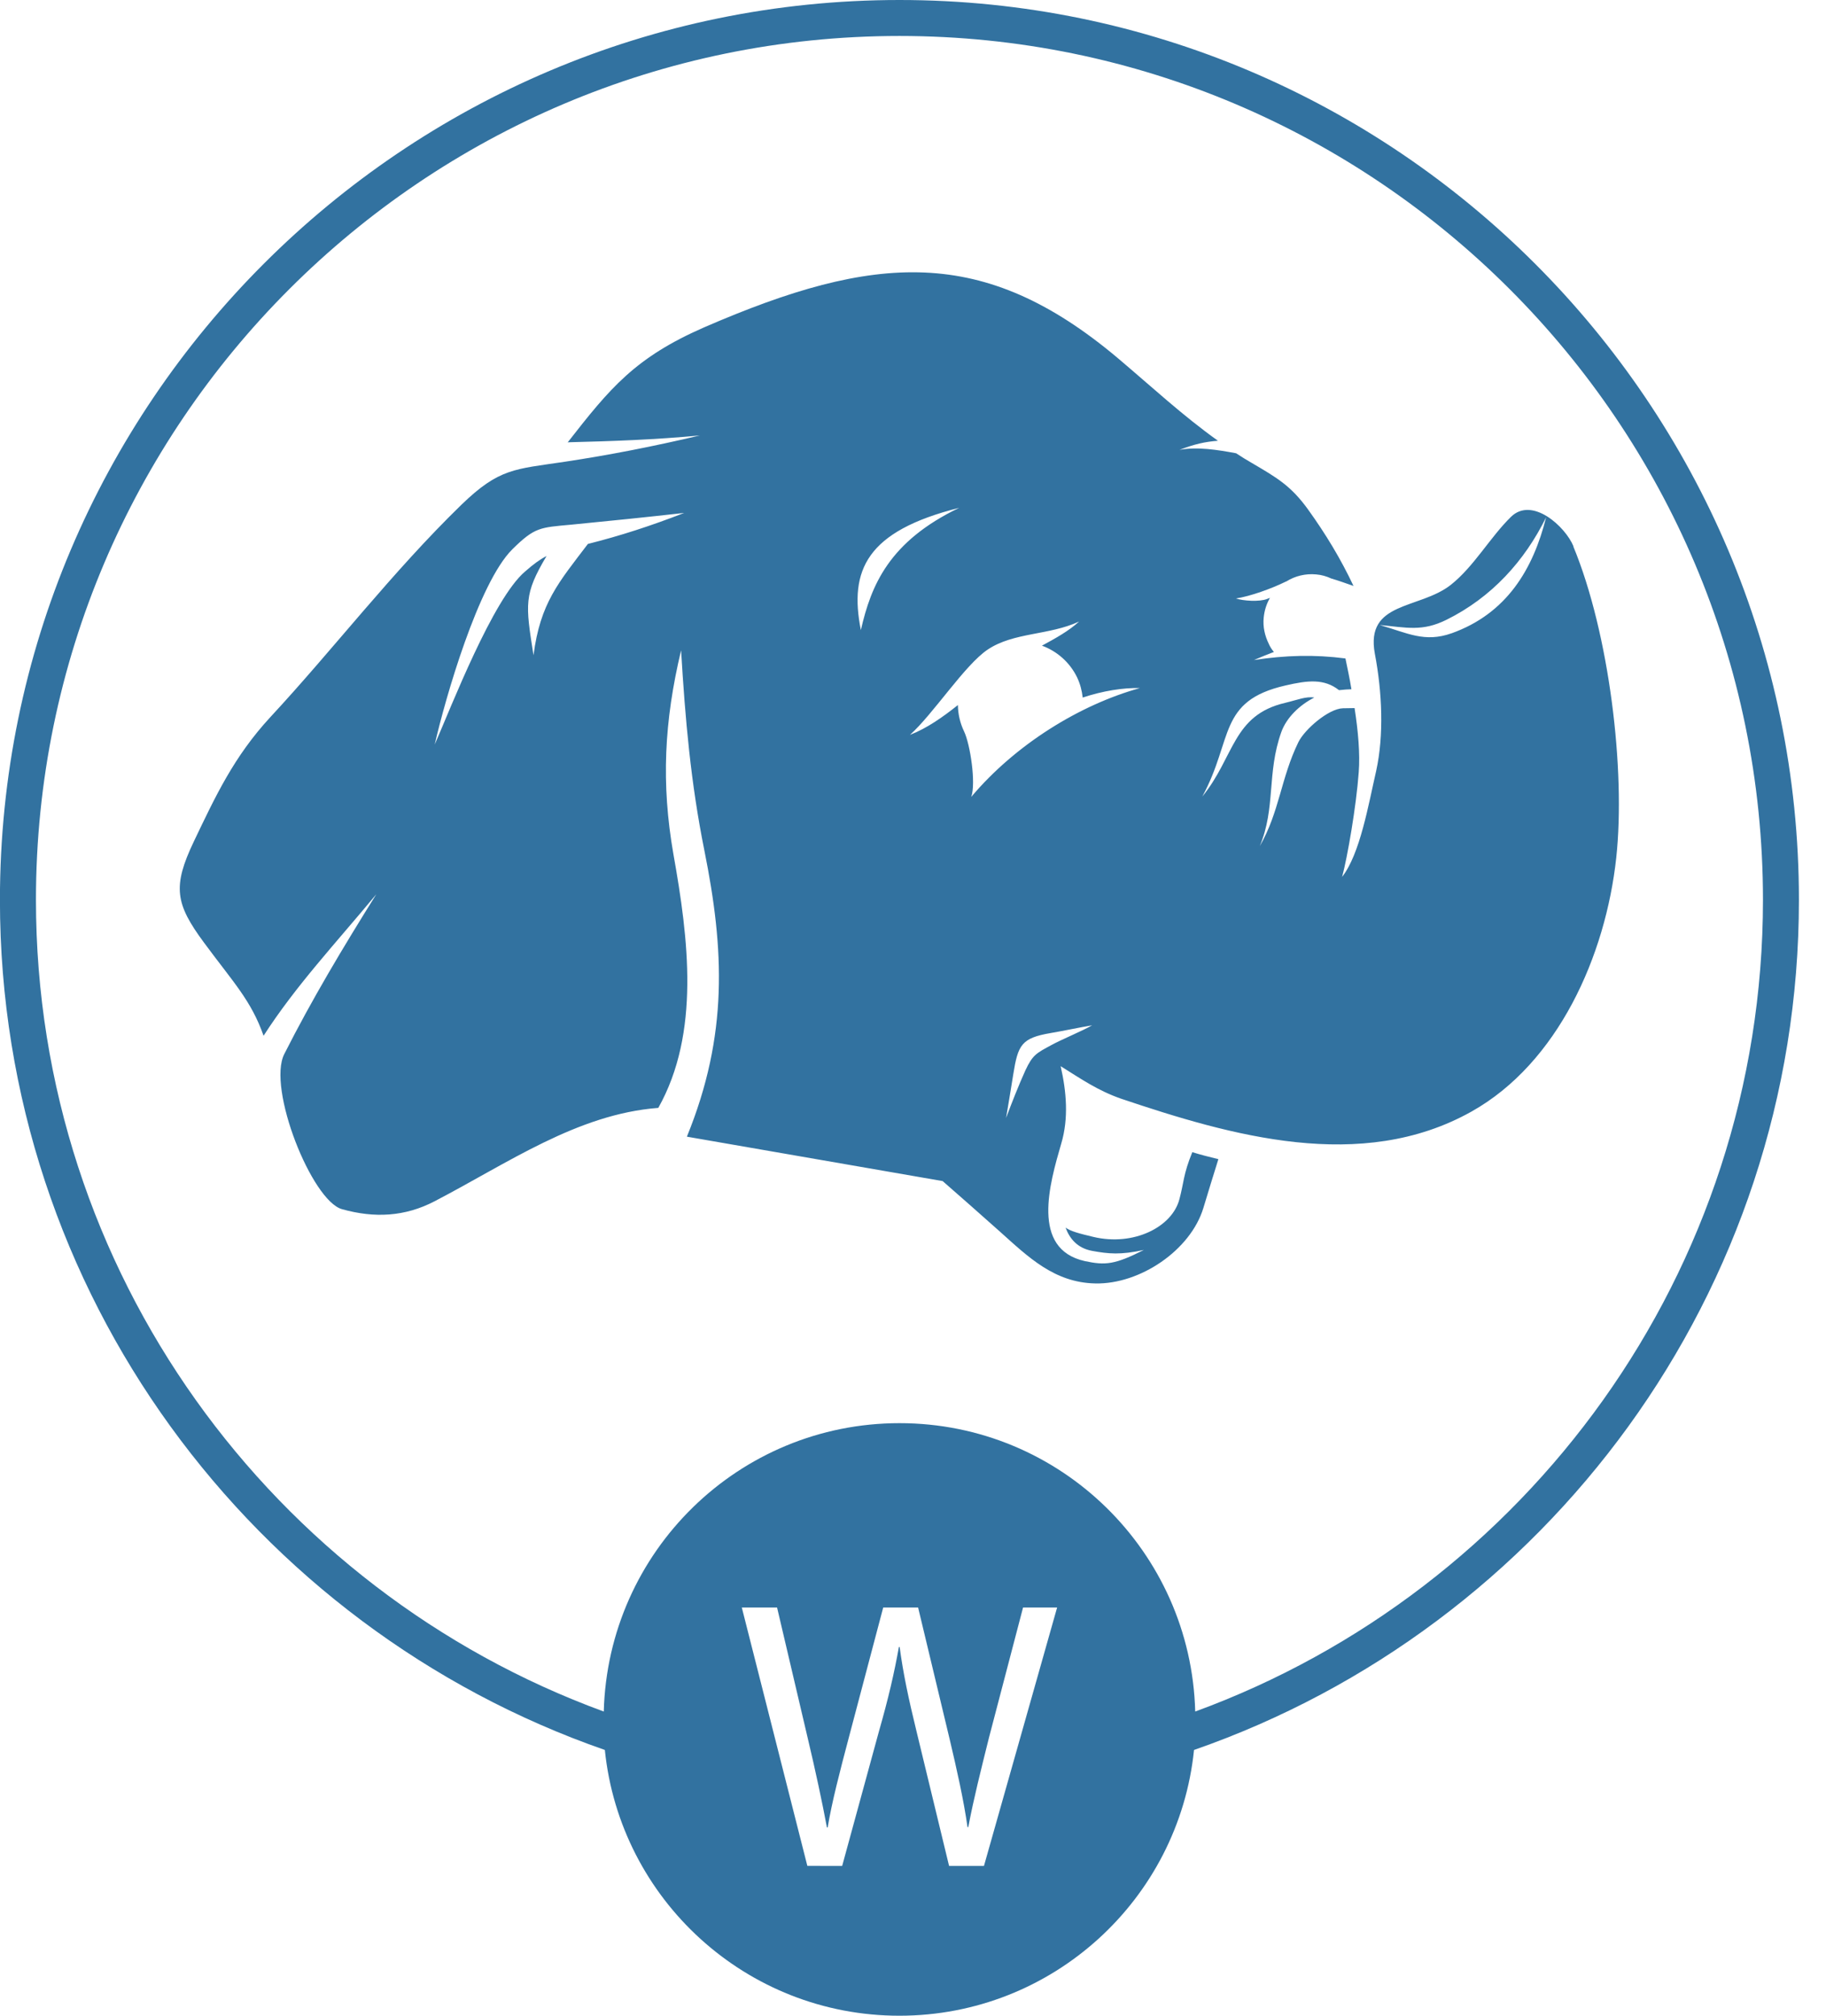 <?xml version="1.0" encoding="utf-8"?>
<!-- Generator: Adobe Illustrator 16.0.0, SVG Export Plug-In . SVG Version: 6.00 Build 0)  -->
<!DOCTYPE svg PUBLIC "-//W3C//DTD SVG 1.1//EN" "http://www.w3.org/Graphics/SVG/1.1/DTD/svg11.dtd">
<svg version="1.1" id="Layer_1" xmlns="http://www.w3.org/2000/svg" xmlns:xlink="http://www.w3.org/1999/xlink" x="0px" y="0px"
	 width="29px" height="32px" viewBox="0 0 29 32" enable-background="new 0 0 29 32" xml:space="preserve">
<title>hdfs-worker-deployment</title>
<path fill="#3272A0" d="M28.57,14.286C28.57,6.408,22.162,0,14.285,0C6.407,0-0.001,6.408-0.001,14.286
	c0,6.239,4.021,11.553,9.607,13.495C9.848,30.15,11.85,32,14.284,32c2.434,0,4.437-1.85,4.679-4.219
	C24.548,25.839,28.57,20.525,28.57,14.286L28.57,14.286z M18.982,27.171c-0.066-2.539-2.142-4.578-4.696-4.578
	c-2.555,0-4.63,2.038-4.697,4.578c-5.256-1.922-9.018-6.972-9.018-12.886c0-7.562,6.152-13.714,13.714-13.714
	c7.563,0,13.714,6.152,13.714,13.714C27.999,20.199,24.236,25.249,18.982,27.171L18.982,27.171z M12.822,29.621l-1.041-4.102h0.56
	l0.487,2.074c0.122,0.512,0.231,1.022,0.305,1.418h0.012c0.067-0.406,0.195-0.894,0.335-1.424l0.547-2.068h0.554l0.499,2.082
	c0.115,0.486,0.225,0.974,0.286,1.405h0.012c0.085-0.45,0.201-0.907,0.328-1.418l0.542-2.069h0.541l-1.162,4.103h-0.554
	l-0.517-2.136c-0.128-0.523-0.213-0.926-0.268-1.34h-0.012c-0.073,0.408-0.165,0.81-0.317,1.34l-0.584,2.136L12.822,29.621
	L12.822,29.621z M24.99,8.674c-0.131-0.318-0.657-0.795-0.992-0.47c-0.335,0.328-0.589,0.79-0.957,1.081
	c-0.501,0.393-1.361,0.257-1.206,1.093c0.116,0.611,0.146,1.291,0.021,1.86c-0.125,0.546-0.256,1.317-0.541,1.683
	c0.084-0.309,0.224-1.117,0.264-1.661c0.023-0.297-0.01-0.657-0.066-1.019c-0.062,0.001-0.125,0.001-0.187,0.003
	c-0.229,0.008-0.607,0.336-0.706,0.539c-0.279,0.573-0.299,1.105-0.613,1.65c0.256-0.609,0.109-1.156,0.342-1.81
	c0.082-0.23,0.289-0.43,0.524-0.549c-0.132-0.022-0.265,0.037-0.463,0.084c-0.837,0.196-0.802,0.858-1.315,1.487
	c0.496-0.913,0.242-1.516,1.321-1.763c0.354-0.082,0.614-0.111,0.849,0.074c0.006,0,0.012,0,0.018-0.001
	c0.061-0.006,0.119-0.012,0.18-0.013c-0.027-0.168-0.063-0.333-0.095-0.489c-0.494-0.064-0.947-0.051-1.453,0.025
	c0.112-0.047,0.217-0.091,0.317-0.128c-0.029-0.033-0.059-0.078-0.08-0.125c0-0.001,0-0.001,0-0.001
	c-0.063-0.127-0.098-0.271-0.082-0.421c0.011-0.112,0.045-0.218,0.099-0.311c-0.015,0.004-0.03,0.009-0.046,0.017
	c-0.122,0.047-0.378,0.031-0.494-0.008c0.23-0.035,0.568-0.158,0.786-0.265c0.005-0.002,0.01-0.005,0.017-0.007
	c0.137-0.085,0.301-0.126,0.471-0.11c0.086,0.007,0.164,0.03,0.24,0.065c0.103,0.03,0.219,0.071,0.353,0.118
	c-0.204-0.433-0.442-0.825-0.724-1.217c-0.271-0.374-0.492-0.501-0.889-0.734c-0.086-0.049-0.173-0.103-0.251-0.155
	c-0.294-0.055-0.618-0.107-0.899-0.054c0.234-0.091,0.406-0.129,0.61-0.145c-0.562-0.401-1.044-0.85-1.593-1.314
	c-2.131-1.791-3.852-1.663-6.565-0.487c-1.098,0.48-1.494,0.962-2.169,1.827c0.003,0,0.013-0.002,0.022-0.002
	c0.687-0.017,1.37-0.041,2.077-0.108c-0.733,0.173-1.431,0.31-2.148,0.418C8.171,7.45,7.929,7.432,7.328,8.013
	c-1.102,1.071-2.024,2.283-3.034,3.371c-0.582,0.63-0.873,1.259-1.217,1.978c-0.34,0.714-0.292,0.987,0.162,1.601
	c0.467,0.633,0.75,0.919,0.947,1.48c0.514-0.797,1.135-1.456,1.79-2.246c-0.535,0.856-1.02,1.665-1.461,2.536
	c-0.275,0.543,0.437,2.33,0.917,2.463c0.516,0.145,1.001,0.119,1.469-0.125c1.162-0.604,2.267-1.385,3.554-1.483
	c0.667-1.188,0.481-2.678,0.24-4.028c-0.196-1.121-0.147-2.11,0.122-3.236c0.065,1.094,0.154,2.106,0.37,3.179
	c0.315,1.568,0.382,2.925-0.278,4.542l4.062,0.705c0.298,0.26,0.597,0.524,0.907,0.8c0.451,0.404,0.866,0.813,1.519,0.825
	c0.707,0.015,1.511-0.526,1.715-1.199c0.078-0.259,0.158-0.519,0.238-0.774c-0.143-0.035-0.279-0.069-0.414-0.111
	c-0.145,0.352-0.134,0.486-0.205,0.747c-0.115,0.442-0.727,0.75-1.367,0.598c-0.225-0.054-0.355-0.087-0.441-0.147
	c0.066,0.177,0.189,0.326,0.422,0.369c0.26,0.047,0.449,0.067,0.822-0.015c-0.461,0.234-0.613,0.247-0.939,0.177
	c-0.861-0.192-0.558-1.23-0.373-1.867c0.119-0.401,0.082-0.824-0.01-1.227c0.327,0.204,0.59,0.387,0.959,0.516
	c1.742,0.586,3.813,1.186,5.565,0.205c1.375-0.77,2.131-2.472,2.3-4.031c0.15-1.39-0.111-3.562-0.682-4.941L24.99,8.674z
	 M9.337,8.635c-0.471,0.619-0.756,0.939-0.864,1.767C8.344,9.585,8.319,9.436,8.68,8.827C8.577,8.88,8.477,8.952,8.338,9.074
	c-0.509,0.433-1.169,2.138-1.434,2.746c0.167-0.732,0.695-2.566,1.233-3.1c0.357-0.352,0.437-0.345,0.938-0.391
	c0.597-0.058,1.194-0.119,1.791-0.186C10.334,8.349,9.854,8.505,9.337,8.635L9.337,8.635z M13.672,10.003
	c-0.189-0.953,0.089-1.571,1.561-1.941C14.122,8.596,13.835,9.287,13.672,10.003z M16.699,16.59c-0.236,0.128-0.297,0.153-0.413,0.4
	c-0.106,0.234-0.218,0.518-0.308,0.758c0.035-0.213,0.082-0.482,0.115-0.697c0.074-0.462,0.129-0.572,0.592-0.651
	c0.176-0.029,0.488-0.095,0.66-0.123C17.178,16.372,16.868,16.498,16.699,16.59L16.699,16.59z M15.425,12.651
	c0.078-0.218-0.017-0.838-0.114-1.04c-0.064-0.133-0.096-0.276-0.098-0.418c-0.238,0.19-0.493,0.37-0.761,0.473
	c0.369-0.33,0.868-1.107,1.233-1.353c0.414-0.278,0.973-0.224,1.453-0.446c-0.164,0.15-0.375,0.267-0.59,0.383
	c0.235,0.086,0.441,0.261,0.559,0.505c0.049,0.105,0.076,0.21,0.088,0.319c0.322-0.107,0.641-0.157,0.91-0.151
	C17.146,11.189,16.128,11.818,15.425,12.651L15.425,12.651z M23.055,10.053c-0.43,0.153-0.703-0.004-1.142-0.131
	c0.429,0.041,0.674,0.108,1.06-0.083c0.717-0.355,1.241-0.934,1.582-1.627c-0.207,0.828-0.628,1.53-1.502,1.842L23.055,10.053z"/>
</svg>
